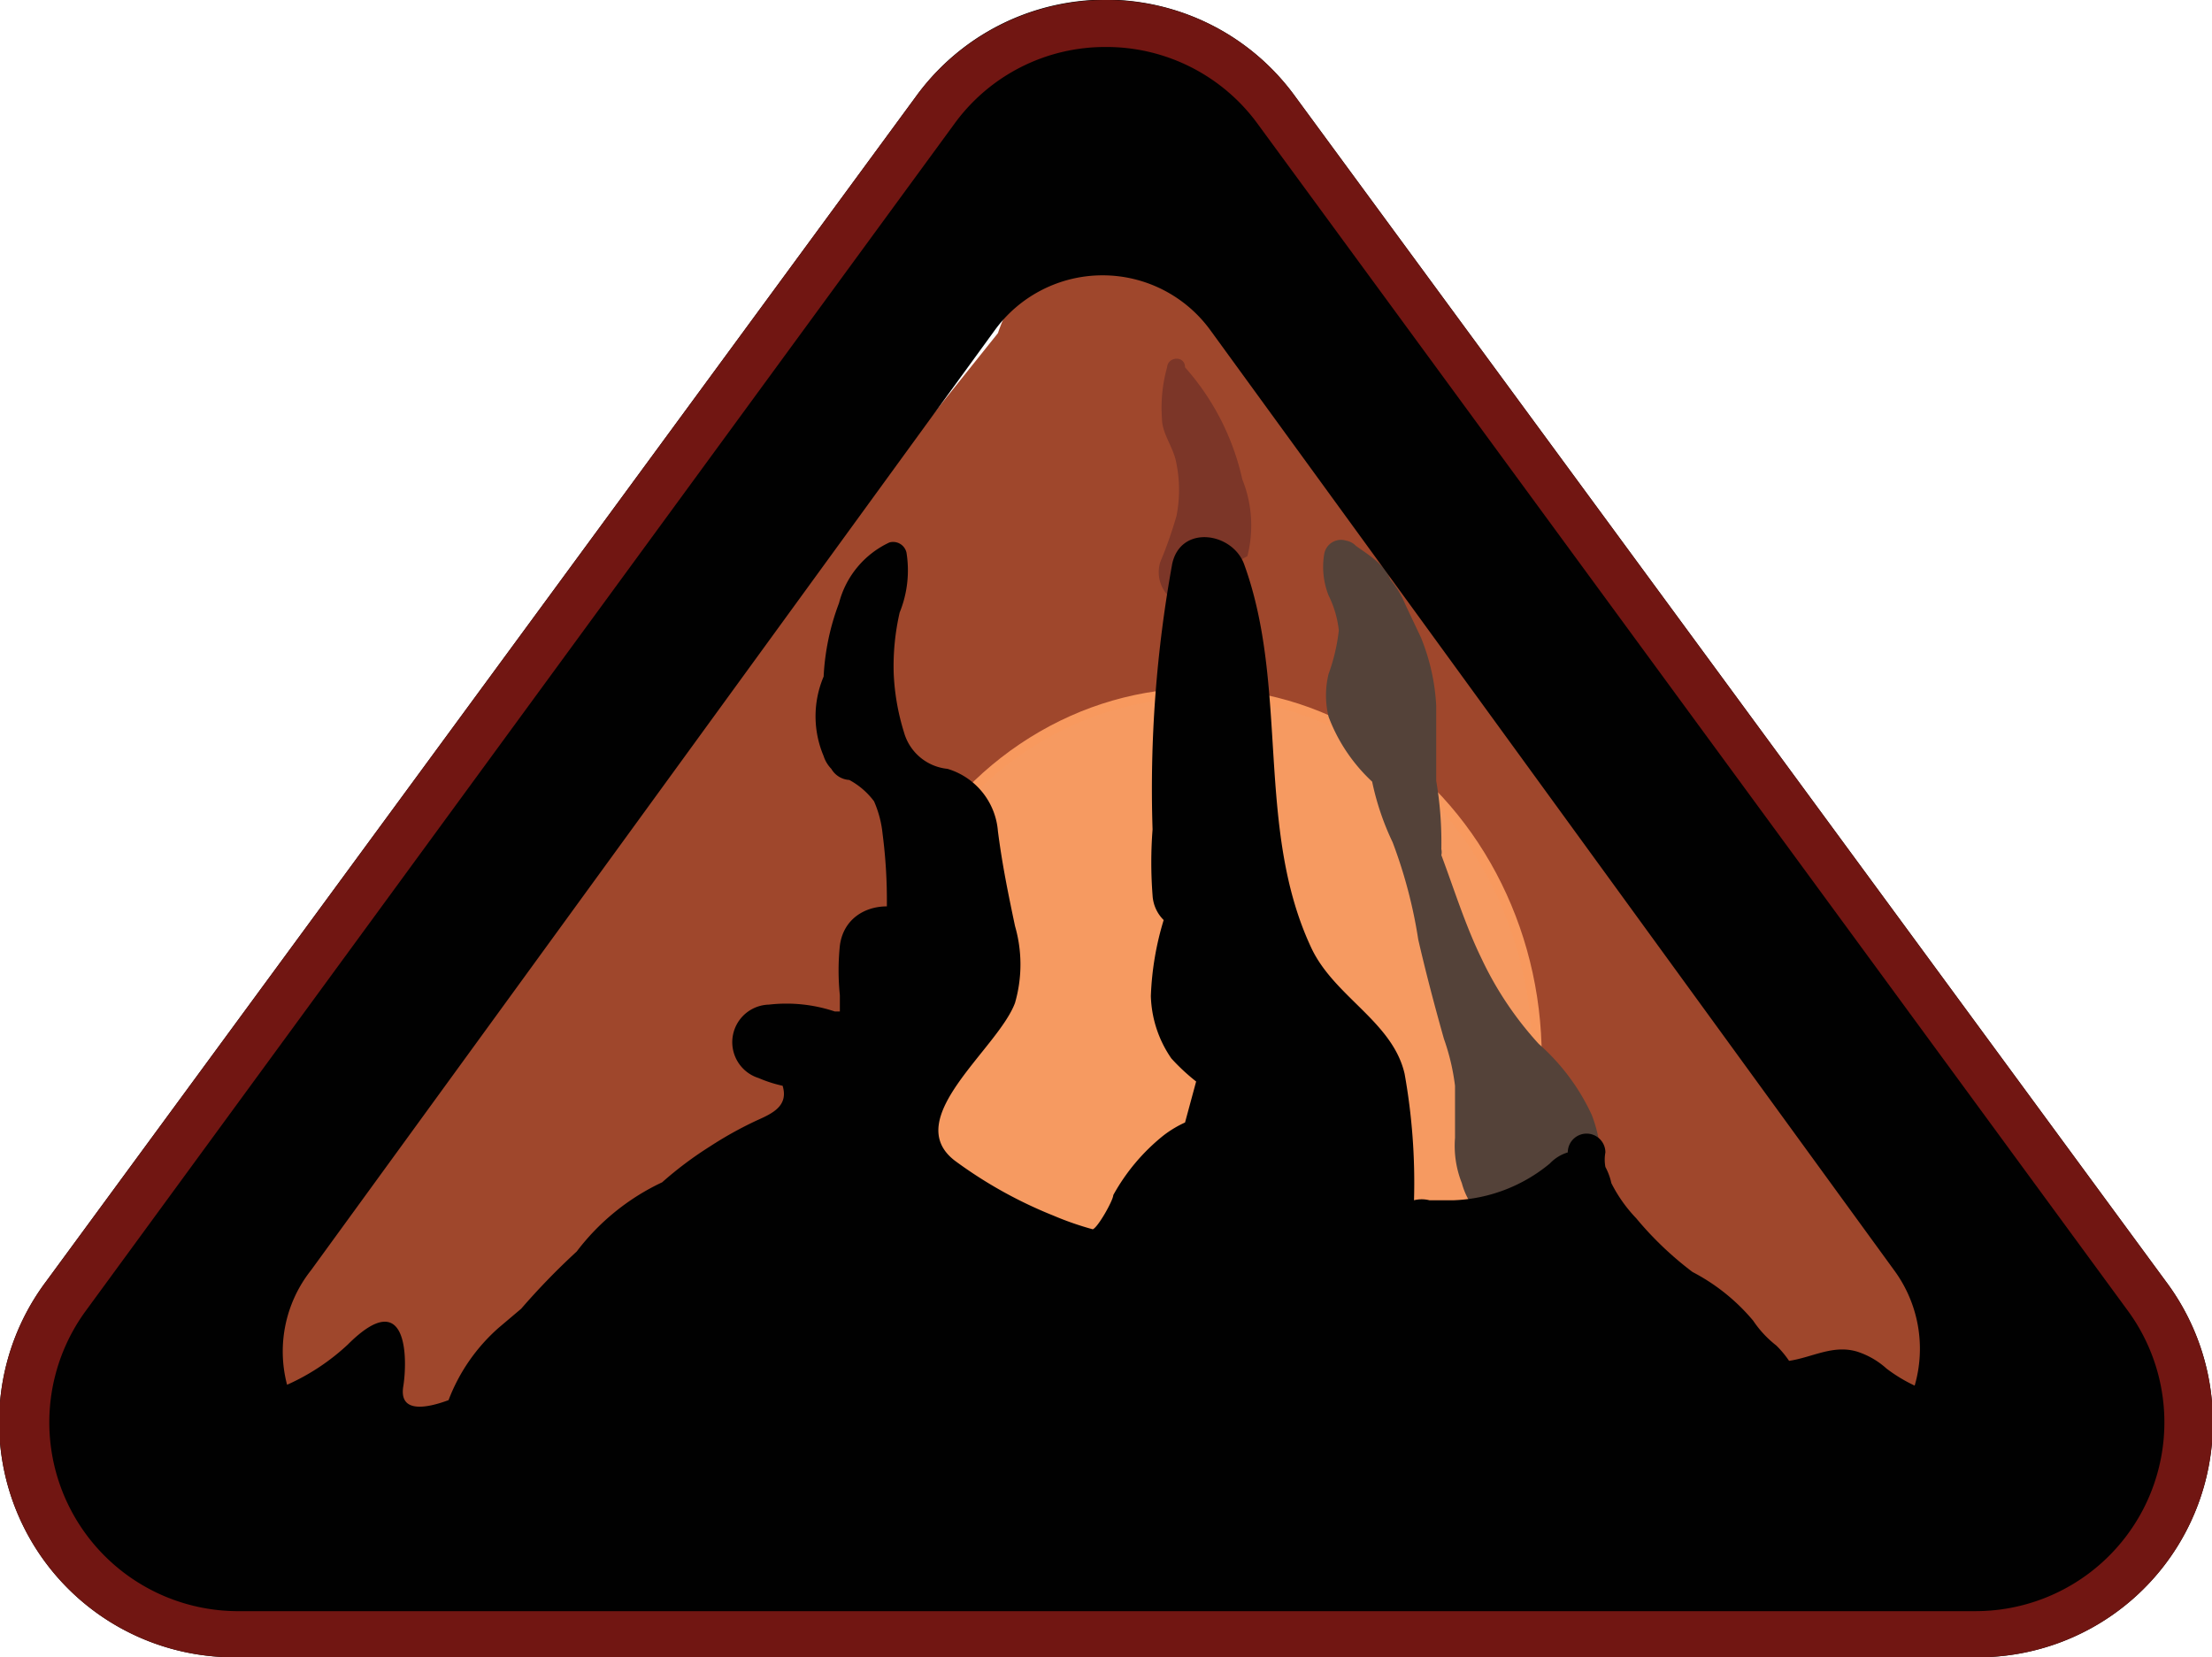 <svg xmlns="http://www.w3.org/2000/svg" viewBox="0 0 25.89 19.4">
  <title>Dire Team</title>
  <defs>
    <style>
      .bg {
        fill: #9f472c;
      }

      .back-spire {
        fill: #7c3628;
      }

      .orb {
        fill: #f69a61;
        stroke: #f8995e;
        stroke-miterlimit: 10;
        stroke-width: 0.11px;
      }

      .front-spire {
        fill: #544239;
      }

      .fg {
        fill: #010101;
      }

      .wrapper-triangle {
        fill: #711612;
      }
    </style>
  </defs>
  <path class="bg"
    d="M11.68,3.9l-8,10A1,1,0,0,0,3.9,17.36H23a1.56,1.56,0,0,0,1-1l-8-11A1.56,1.56,0,0,0,11.68,3.9Z" />
  <path class="back-spire"
    d="M14.6,6.51a1.45,1.45,0,0,0-.06-.9,2.93,2.93,0,0,0-.67-1.31h0c0-.14-.2-.13-.21,0a1.75,1.75,0,0,0-.06.6c0,.18.14.34.17.53a1.57,1.57,0,0,1,0,.61,4.93,4.93,0,0,1-.19.54A.4.4,0,0,0,13.7,7" />
  <ellipse class="orb" cx="14.05" cy="12.38" rx="3.94" ry="4.27" />
  <path class="front-spire"
    d="M18.63,13.05a2.51,2.51,0,0,0-.62-.83,4,4,0,0,1-.67-1c-.19-.39-.32-.81-.47-1.21a.16.16,0,0,0,0-.07,4.31,4.31,0,0,0-.06-.8c0-.29,0-.58,0-.88a2.45,2.45,0,0,0-.18-.8l-.18-.38a1.14,1.14,0,0,0-.18-.3c-.06-.17-.26-.29-.4-.39h0a.2.2,0,0,0-.11-.06.2.2,0,0,0-.26.15.91.91,0,0,0,.05.49,1.21,1.21,0,0,1,.12.41,2.23,2.23,0,0,1-.12.51,1.05,1.05,0,0,0,0,.5,2,2,0,0,0,.51.76,3.13,3.13,0,0,0,.24.71A5.65,5.65,0,0,1,16.6,11c.09.39.19.77.3,1.16a2.59,2.59,0,0,1,.13.55c0,.21,0,.41,0,.61a1.18,1.18,0,0,0,.08.53.84.84,0,0,0,.3.45.8.8,0,0,0,.53,0,1.62,1.62,0,0,0,.51-.25.66.66,0,0,0,.29-.44A1.64,1.64,0,0,0,18.63,13.05Z" />
  <path
    class="fg"
    fill="#000000"
    d="M25.35,15,15.16,1.13a2.74,2.74,0,0,0-4.44,0L.54,15A2.75,2.75,0,0,0,2.76,19.4H23.13A2.75,2.75,0,0,0,25.35,15ZM3.64,14.87l8-11a1.56,1.56,0,0,1,2.53,0l8,11a1.55,1.55,0,0,1,.24,1.35,1.81,1.81,0,0,1-.33-.2.94.94,0,0,0-.35-.2c-.28-.08-.52.07-.79.11a1.19,1.19,0,0,0-.15-.18,1.24,1.24,0,0,1-.27-.29,2.32,2.32,0,0,0-.71-.57,3.94,3.94,0,0,1-.66-.63,1.69,1.69,0,0,1-.29-.41.73.73,0,0,0-.07-.19.47.47,0,0,1,0-.17.22.22,0,0,0-.44,0,.48.48,0,0,0-.21.13,1.87,1.87,0,0,1-1.12.43l-.18,0h-.11a.37.37,0,0,0-.18,0,7.22,7.22,0,0,0-.11-1.48c-.14-.61-.82-.9-1.09-1.47-.66-1.4-.26-3.05-.79-4.5-.14-.37-.74-.46-.84,0a14.72,14.72,0,0,0-.23,3.11,5,5,0,0,0,0,.77.44.44,0,0,0,.13.29,3.46,3.46,0,0,0-.15.89,1.35,1.35,0,0,0,.24.73,2.38,2.38,0,0,0,.29.27l-.13.48a1.28,1.28,0,0,0-.25.15,2.34,2.34,0,0,0-.59.7c0,.06-.18.38-.24.4a3.57,3.57,0,0,1-.46-.16,5.19,5.19,0,0,1-1.15-.64c-.65-.49.5-1.31.7-1.85a1.62,1.62,0,0,0,0-.9c-.08-.38-.15-.72-.2-1.11A.83.83,0,0,0,11.09,9a.59.59,0,0,1-.51-.43,2.7,2.7,0,0,1-.12-.69,2.81,2.81,0,0,1,.07-.71,1.31,1.31,0,0,0,.08-.7.16.16,0,0,0-.2-.12,1.08,1.08,0,0,0-.59.71,2.81,2.81,0,0,0-.18.86,1.19,1.19,0,0,0,0,.93A.38.38,0,0,0,9.73,9a.26.26,0,0,0,.21.13h0a.88.88,0,0,1,.29.25,1.26,1.26,0,0,1,.1.38,6.06,6.06,0,0,1,.05.85c-.26,0-.51.15-.55.46a2.83,2.83,0,0,0,0,.58l0,.19-.06,0A1.79,1.79,0,0,0,9,11.76a.44.44,0,0,0-.12.86,1.52,1.52,0,0,0,.28.09,0,0,0,0,1,0,0c.07.23-.11.32-.29.4a4.4,4.4,0,0,0-.56.31,4.3,4.3,0,0,0-.56.42,2.69,2.69,0,0,0-1,.81,8.25,8.25,0,0,0-.65.67l-.26.22a2.14,2.14,0,0,0-.59.85c-.27.1-.58.15-.53-.16s.06-1.2-.65-.49a2.58,2.58,0,0,1-.71.47A1.53,1.53,0,0,1,3.64,14.87Zm6.61-6.26h0v0Z" />
  <path class="wrapper-triangle"
    d="M12.94.55a2.19,2.19,0,0,1,1.78.9l10.19,13.9a2.21,2.21,0,0,1-1.78,3.51H2.76A2.21,2.21,0,0,1,1,15.35L11.17,1.45a2.18,2.18,0,0,1,1.77-.9m0-.55a2.75,2.75,0,0,0-2.22,1.13L.54,15A2.75,2.75,0,0,0,2.76,19.4H23.13A2.75,2.75,0,0,0,25.35,15L15.16,1.13A2.73,2.73,0,0,0,12.94,0Z" />
</svg>